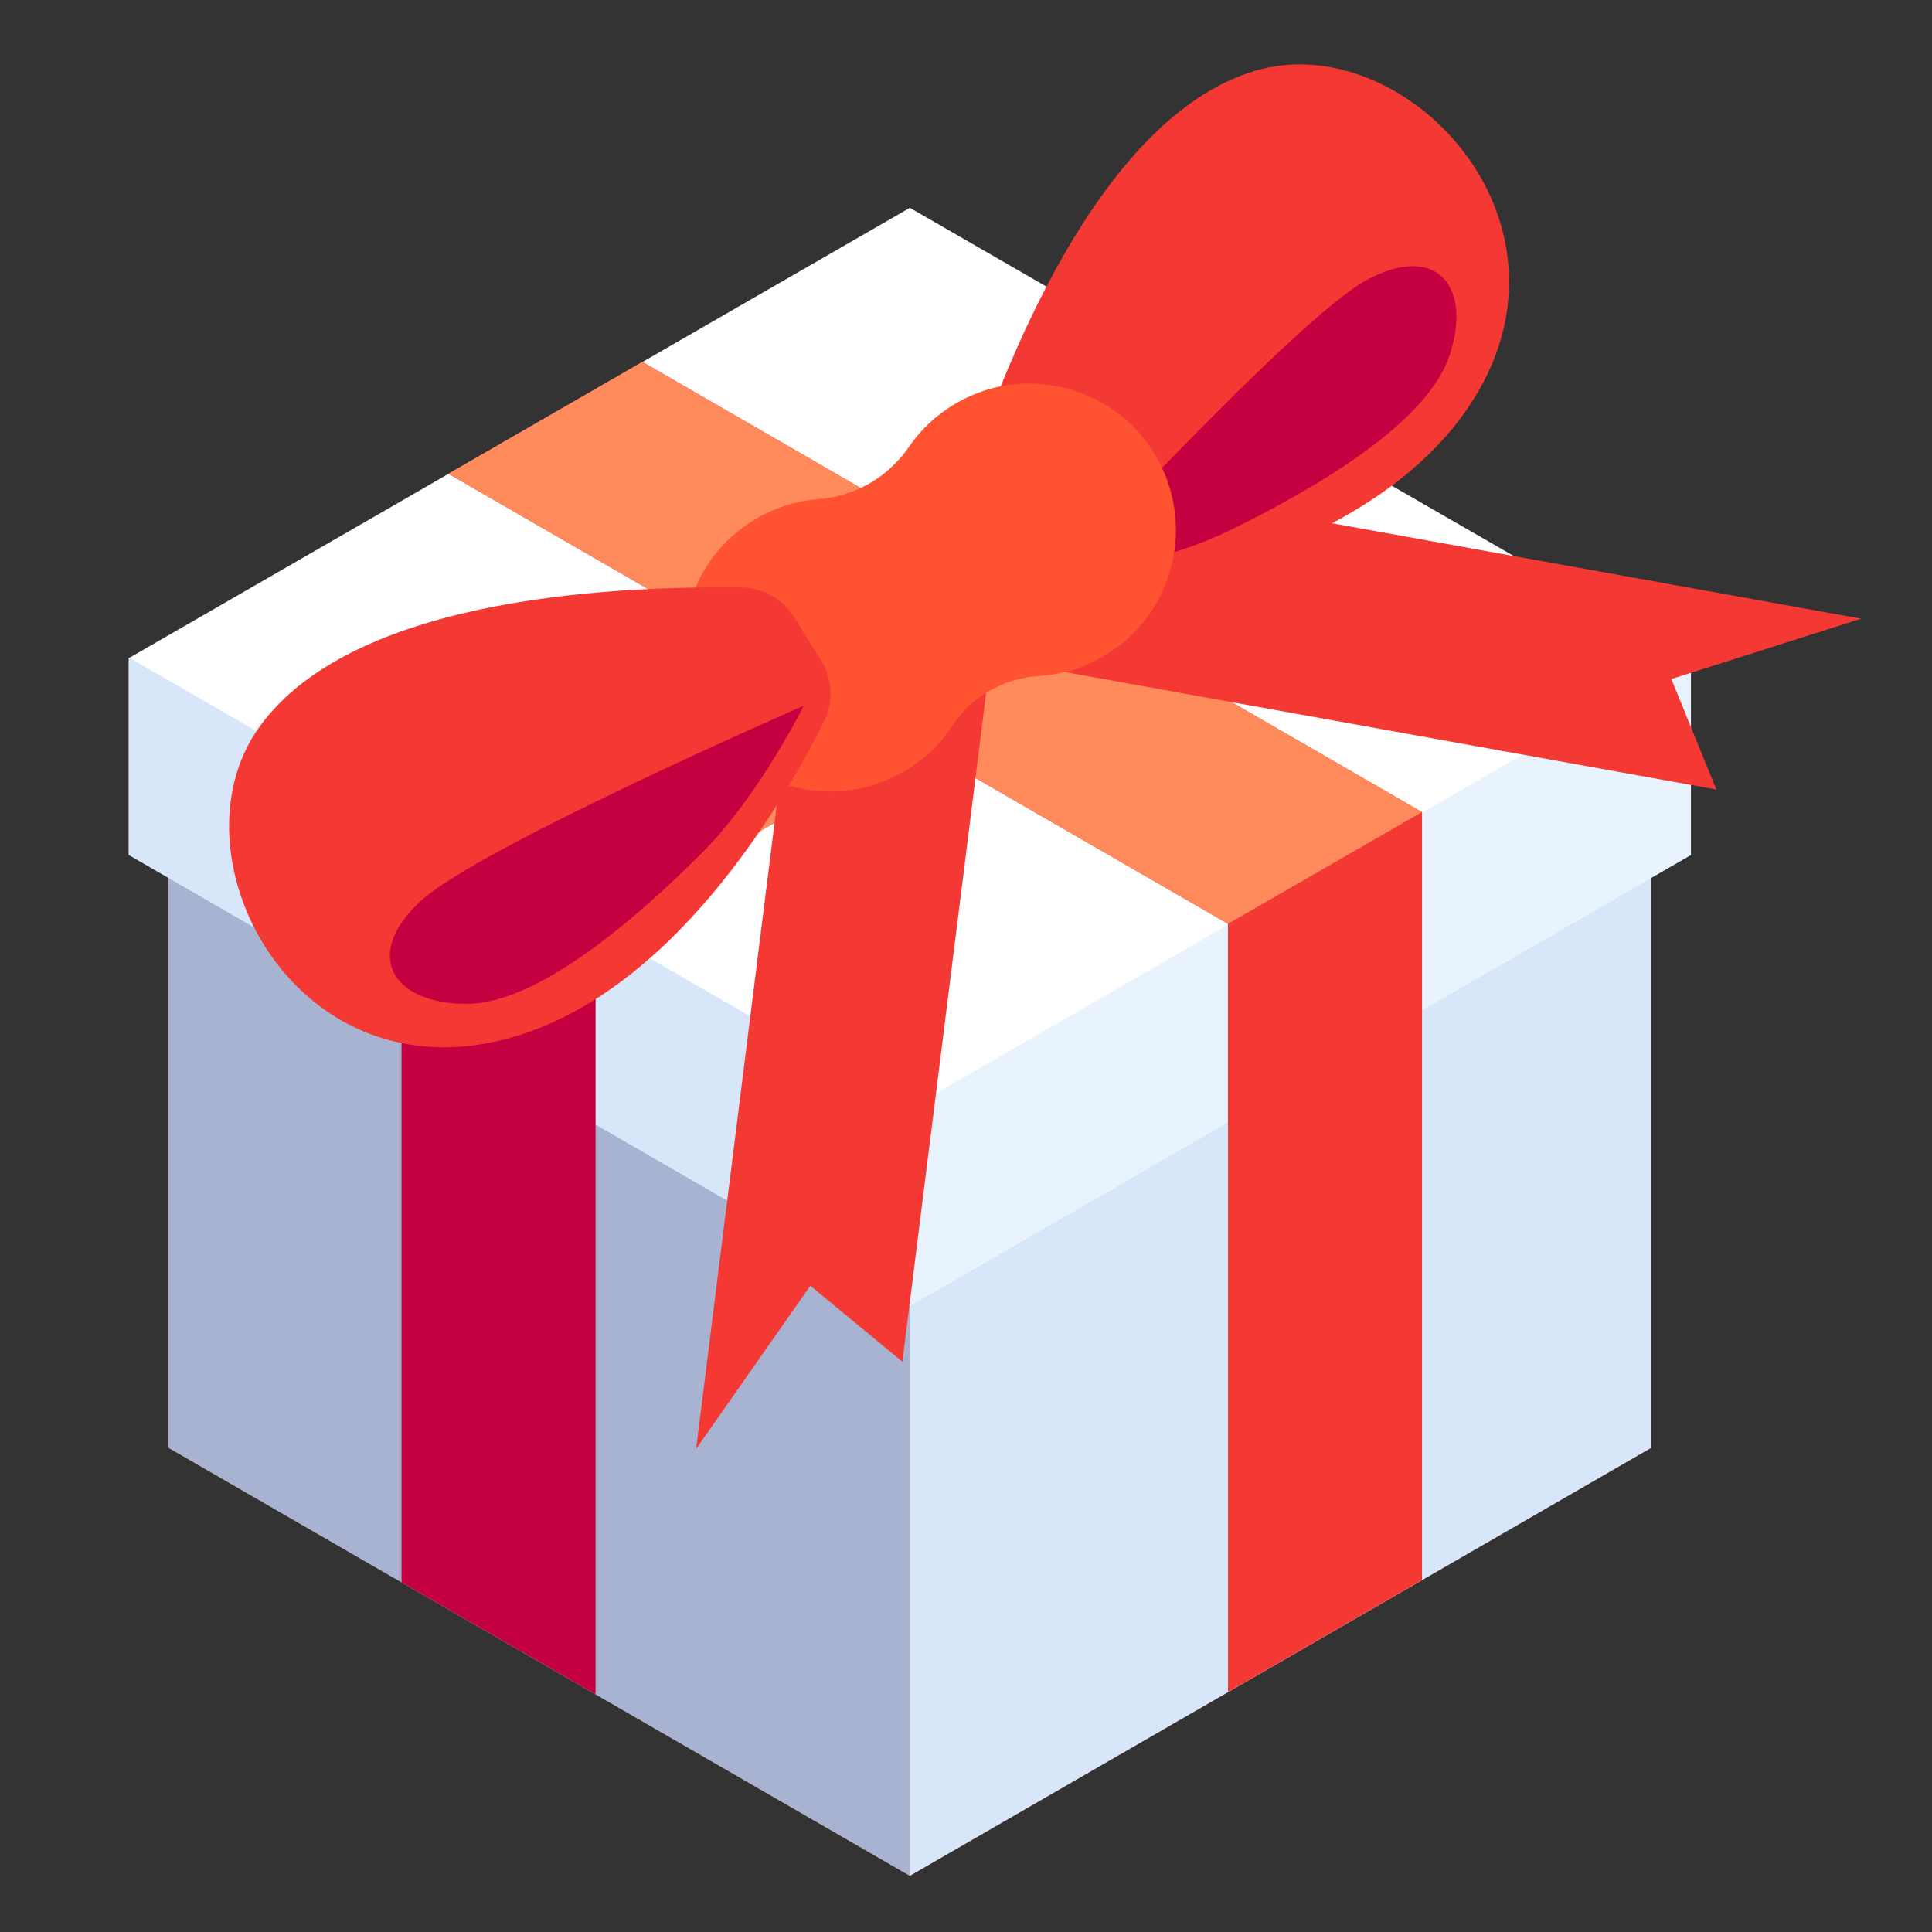 <svg width="30" height="30" viewBox="0 0 30 30" fill="none" xmlns="http://www.w3.org/2000/svg">
<rect x="0" y="0" width="30" height="30" fill="#333333" stroke="none"/>
<path d="M2.626 13.626L14.128 6.995L25.63 13.626L25.638 13.621V22.482L14.128 29.127L2.618 22.482V13.621L2.626 13.626Z" fill="#ED7064"/>
<path d="M2.618 22.482L14.128 29.127V20.267L2.618 13.622V22.482Z" fill="#A7B3D1"/>
<path d="M14.128 20.267L25.638 13.622V22.482L14.128 29.127V20.267Z" fill="#D8E6FA"/>
<path d="M2.008 10.215L14.128 3.227L26.248 10.215L26.256 10.21V13.275L14.128 20.277L2 13.275V10.21L2.008 10.215Z" fill="white"/>
<path d="M2 13.275L14.128 20.277V17.212L2 10.209V13.275Z" fill="#D8E6FA"/>
<path d="M14.128 17.212L26.257 10.209V13.275L14.128 20.277V17.212Z" fill="#E9F3FE"/>
<path d="M9.248 26.309L6.235 24.57V12.645L18.341 5.655L21.353 7.392L9.248 14.38V26.309Z" fill="#C40041"/>
<path d="M19.068 26.274L22.081 24.535V12.61L9.976 5.62L6.964 7.357L19.068 14.345V26.274Z" fill="#F43834"/>
<path d="M19.068 14.345L22.081 12.61L9.976 5.62L6.964 7.357L19.068 14.345Z" fill="#FF8A5C"/>
<path d="M9.249 14.383L6.236 12.647L18.341 5.658L21.353 7.394L9.249 14.383Z" fill="#FF8A5C"/>
<path d="M26.652 12.26L25.953 10.544L28.9 9.607L15.143 7.126L12.897 9.779L26.652 12.26Z" fill="#F43834"/>
<path d="M14.012 21.145L12.583 19.965L10.809 22.499L12.547 8.629L15.749 7.276L14.012 21.145Z" fill="#F43834"/>
<path d="M15.167 8.395C14.957 8.136 14.895 7.789 15 7.473C15.523 5.894 17.006 1.852 19.477 1.103C21.785 0.403 24.691 3.402 22.85 6.249C21.384 8.517 17.907 9.185 16.552 9.363C16.214 9.408 15.878 9.275 15.663 9.009L15.167 8.395Z" fill="#F43834"/>
<path d="M21.212 4.354C22.3 3.759 22.873 4.438 22.502 5.536C22.13 6.634 20.229 7.681 19.1 8.233C17.971 8.785 16.421 8.985 16.421 8.985C16.421 8.985 20.124 4.95 21.212 4.354Z" fill="#C40041"/>
<path d="M11.471 8.24C11.847 7.943 12.277 7.785 12.707 7.751C13.28 7.706 13.789 7.412 14.115 6.938C14.36 6.582 14.711 6.289 15.157 6.112C16.099 5.737 17.203 6.054 17.806 6.868C18.631 7.981 18.286 9.527 17.122 10.198C16.808 10.38 16.468 10.477 16.129 10.498C15.578 10.532 15.088 10.815 14.783 11.275C14.595 11.559 14.341 11.804 14.027 11.985C12.863 12.657 11.352 12.183 10.801 10.913C10.397 9.983 10.675 8.868 11.471 8.24Z" fill="#FF5331"/>
<path d="M12.329 9.581C12.152 9.298 11.845 9.126 11.512 9.123C9.848 9.104 5.543 9.191 4.031 11.283C2.618 13.239 4.509 16.962 7.8 16.148C10.421 15.499 12.184 12.429 12.794 11.205C12.946 10.9 12.929 10.539 12.748 10.25L12.329 9.581Z" fill="#F43834"/>
<path d="M6.542 13.983C5.625 14.819 6.08 15.582 7.239 15.588C8.398 15.594 10.007 14.136 10.896 13.248C11.786 12.36 12.479 10.959 12.479 10.959C12.479 10.959 7.459 13.148 6.542 13.983Z" fill="#C40041"/>
</svg>
